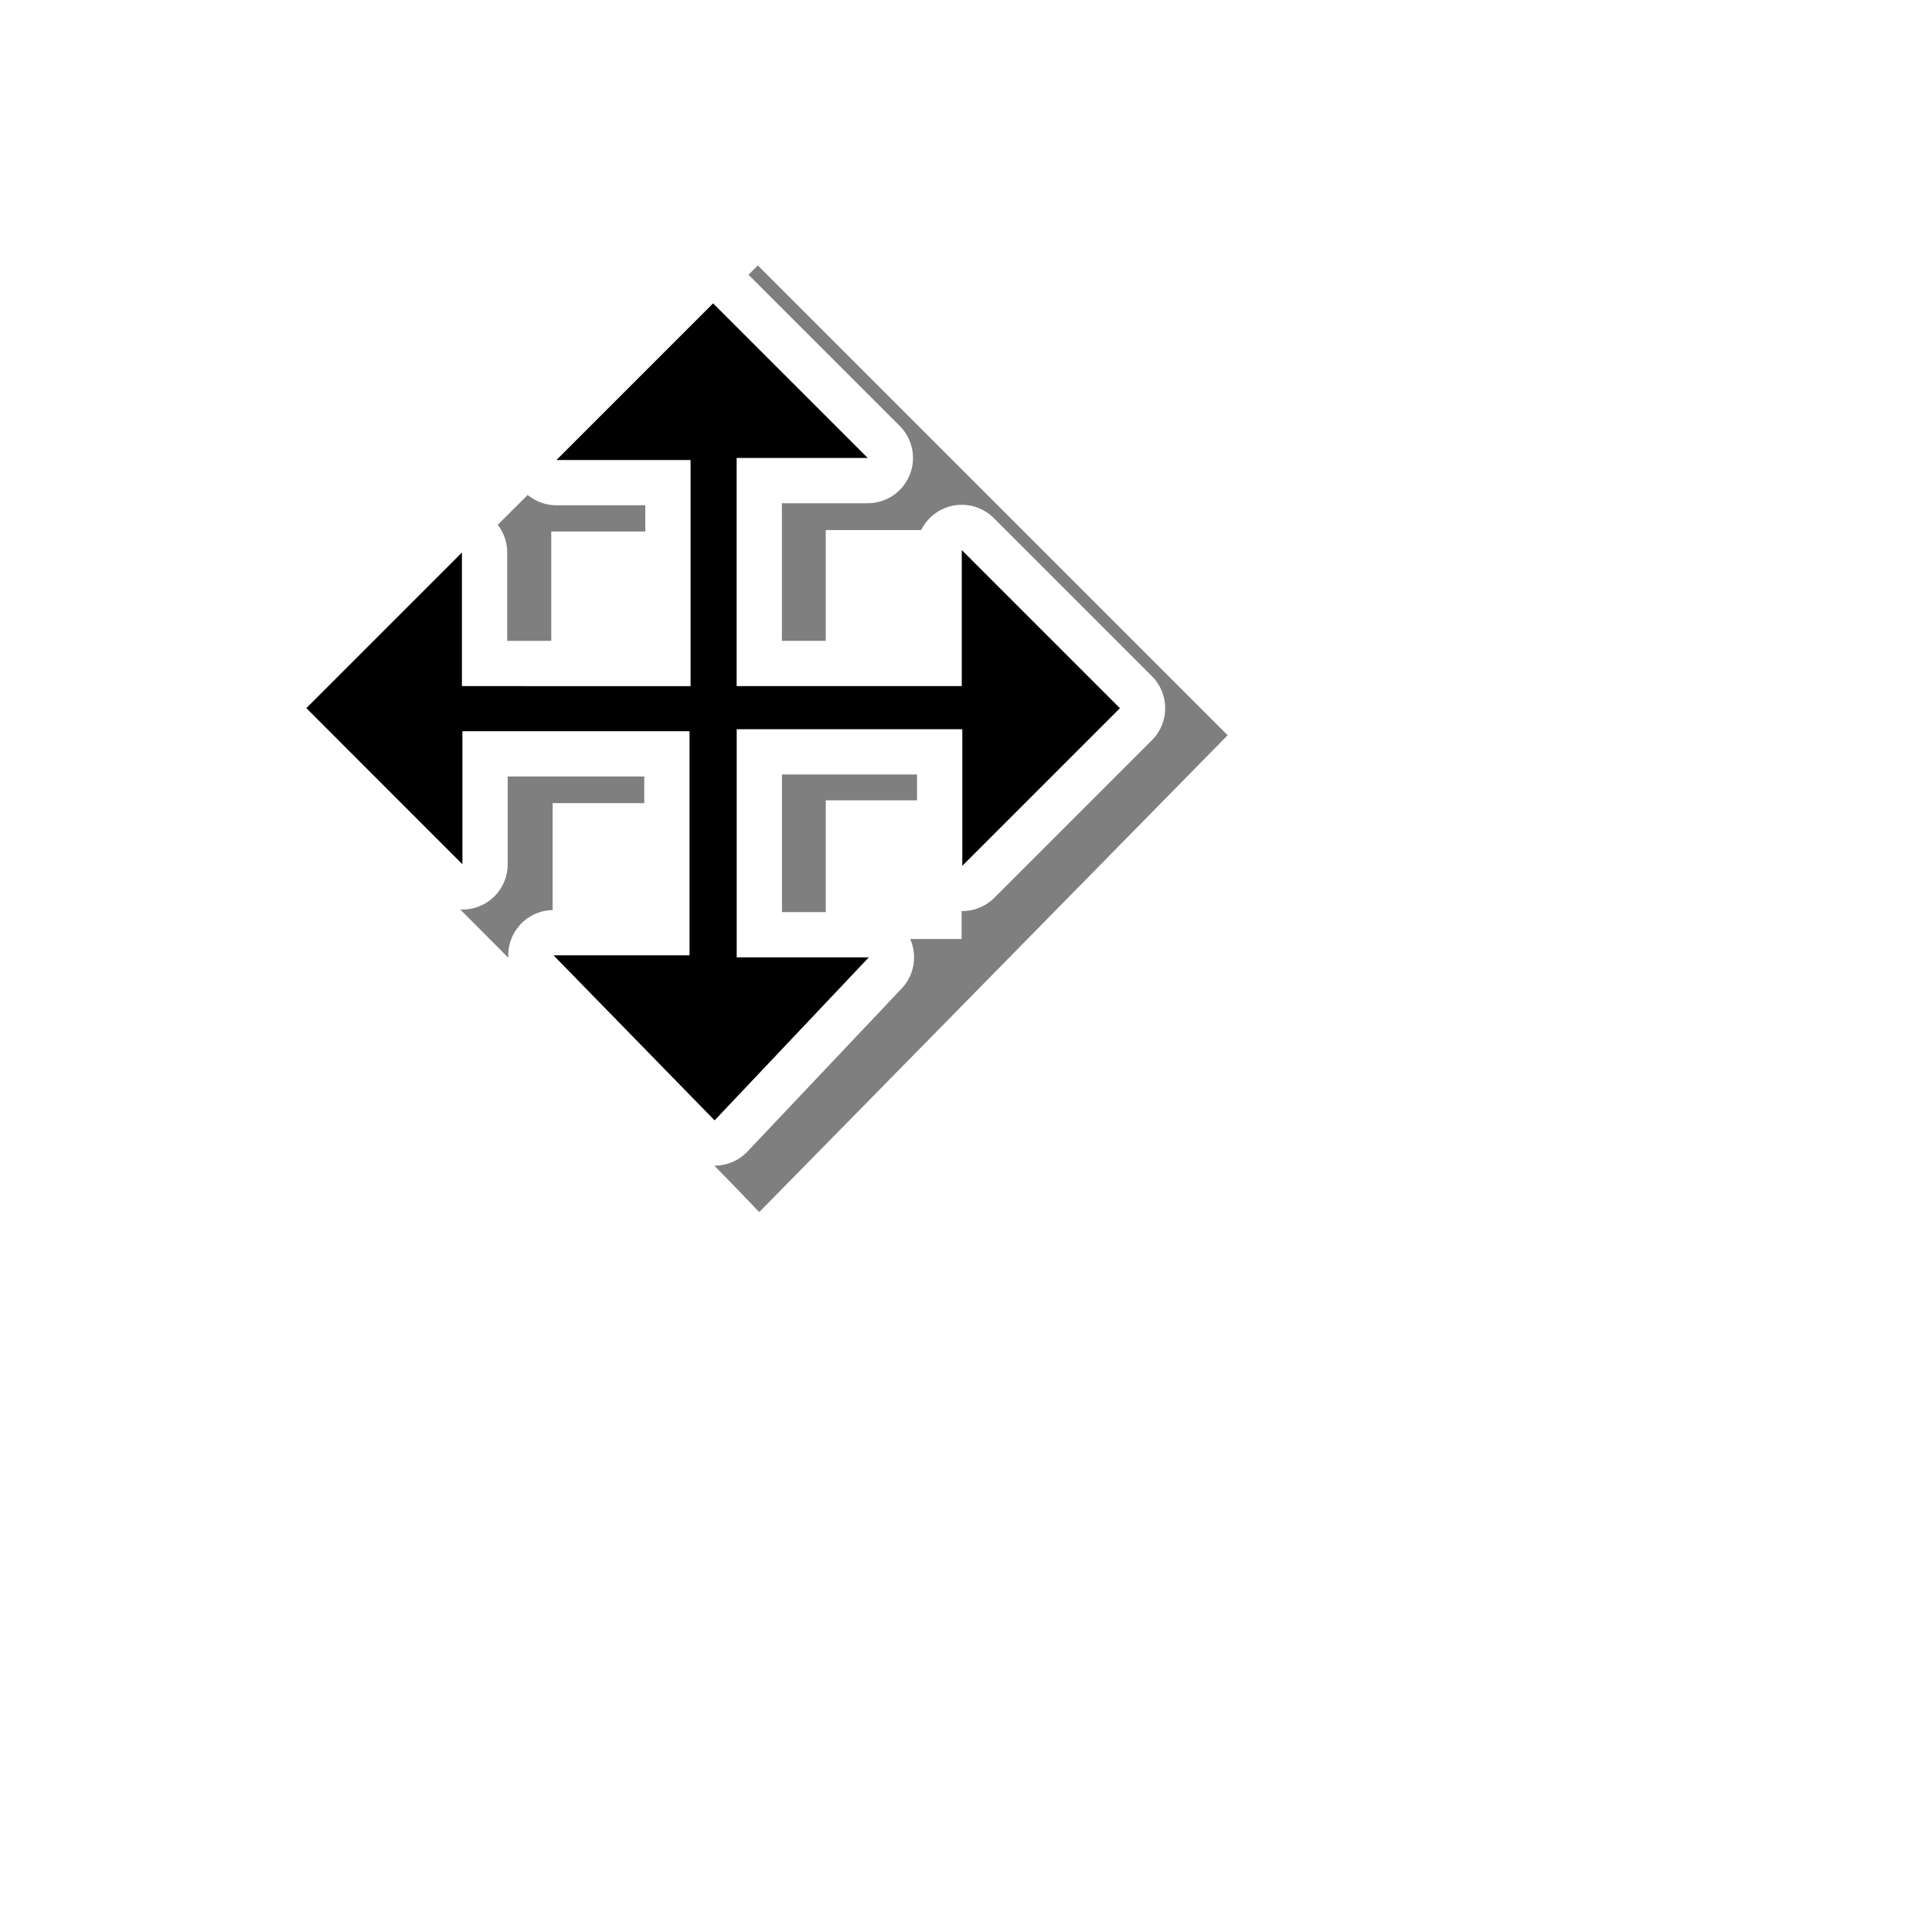 <?xml version="1.0" encoding="UTF-8" standalone="no"?>
<!-- Created with Inkscape (http://www.inkscape.org/) -->

<svg
   width="32px"
   height="32px"
   id="svg2985"
   version="1.1"
   inkscape:version="1.3 (0e150ed, 2023-07-21)"
   sodipodi:docname="resize_all.svg"
   xmlns:inkscape="http://www.inkscape.org/namespaces/inkscape"
   xmlns:sodipodi="http://sodipodi.sourceforge.net/DTD/sodipodi-0.dtd"
   xmlns="http://www.w3.org/2000/svg"
   xmlns:svg="http://www.w3.org/2000/svg"
   xmlns:rdf="http://www.w3.org/1999/02/22-rdf-syntax-ns#"
   xmlns:cc="http://creativecommons.org/ns#"
   xmlns:dc="http://purl.org/dc/elements/1.1/">
  <defs
     id="defs2987">
    <filter
       inkscape:collect="always"
       id="filter9638"
       x="-0.108"
       width="1.217"
       y="-0.108"
       height="1.215">
      <feGaussianBlur
         inkscape:collect="always"
         stdDeviation="0.938"
         id="feGaussianBlur9640" />
    </filter>
  </defs>
  <sodipodi:namedview
     id="base"
     pagecolor="#ffffff"
     bordercolor="#666666"
     borderopacity="1.0"
     inkscape:pageopacity="0.0"
     inkscape:pageshadow="2"
     inkscape:zoom="32"
     inkscape:cx="14.28125"
     inkscape:cy="20.09375"
     inkscape:current-layer="layer1"
     showgrid="true"
     inkscape:grid-bbox="true"
     inkscape:document-units="px"
     inkscape:window-width="2042"
     inkscape:window-height="1244"
     inkscape:window-x="75"
     inkscape:window-y="84"
     inkscape:window-maximized="0"
     inkscape:snap-global="false"
     inkscape:showpageshadow="0"
     inkscape:pagecheckerboard="0"
     inkscape:deskcolor="#d1d1d1">
    <inkscape:grid
       type="xygrid"
       id="grid7730"
       originx="0"
       originy="0"
       spacingy="1"
       spacingx="1"
       units="px"
       visible="true" />
  </sodipodi:namedview>
  <g
     id="layer1"
     inkscape:label="Layer 1"
     inkscape:groupmode="layer">
    <path
       style="color:#000000;font-style:normal;font-variant:normal;font-weight:normal;font-stretch:normal;font-size:medium;line-height:normal;font-family:Sans;-inkscape-font-specification:Sans;text-indent:0;text-align:start;text-decoration:none;text-decoration-line:none;letter-spacing:normal;word-spacing:normal;text-transform:none;writing-mode:lr-tb;direction:ltr;baseline-shift:baseline;text-anchor:start;display:inline;overflow:visible;visibility:visible;fill:#000000;fill-opacity:0.502;fill-rule:nonzero;stroke:none;stroke-width:2;marker:none;filter:url(#filter9638);enable-background:accumulate"
       d="M 12.556,1.784 2.15,12.159 9.855,19.892 c 0.911,0.932 1.834,1.853 2.732,2.798 l 10.344,-10.531 z m 1.5,5.844 c 0.99,0 1.979,0 2.969,0 0,1.01 0,2.021 0,3.031 -0.99,0 -1.979,0 -2.969,0 0,-1.01 0,-2.021 0,-3.031 z m -6.062,0.031 c 1.021,0 2.042,0 3.062,0 0,1 0,2 0,3 -1.021,0 -2.042,0 -3.062,0 0,-1 0,-2 0,-3 z m 6.062,5.937 c 1,0 2,0 3,0 0,1.021 0,2.042 0,3.062 -1,0 -2,0 -3,0 0,-1.021 0,-2.042 0,-3.062 z m -6.031,0.062 c 1,0 2,0 3,0 0,0.979 0,1.958 0,2.938 -1,0 -2,0 -3,0 0,-0.979 0,-1.958 0,-2.938 z"
       id="path9631"
       inkscape:connector-curvature="0"
       sodipodi:nodetypes="cccccccccccccccccccccccccc"
       transform="matrix(0.75,0,0,0.75,3.135,3.059)" />
    <path
       sodipodi:nodetypes="ccccccccccccccccccccccccc"
       inkscape:connector-curvature="0"
       id="path9629"
       d="M 11.438,11.365 V 7.619 H 9.217 l 2.594,-2.594 2.561,2.56 h -2.171 v 3.779 h 3.729 V 9.111 l 2.619,2.619 -2.61,2.61 v -2.262 h -3.737 v 3.779 h 2.188 L 11.836,18.557 9.168,15.823 H 11.421 v -3.712 H 7.659 v 2.204 L 5.074,11.729 7.651,9.152 v 2.212 z"
       style="fill:none;fill-opacity:1;stroke:#ffffff;stroke-width:1.5;stroke-linecap:butt;stroke-linejoin:round;stroke-miterlimit:4;stroke-dasharray:none;stroke-opacity:1" />
    <path
       style="fill:#000000;fill-opacity:1;stroke:none;stroke-width:0.75;stroke-linecap:butt;stroke-linejoin:miter;stroke-miterlimit:4;stroke-dasharray:none;stroke-opacity:1"
       d="M 11.438,11.365 V 7.619 H 9.217 l 2.594,-2.594 2.561,2.56 h -2.171 v 3.779 h 3.729 V 9.111 l 2.619,2.619 -2.61,2.61 v -2.262 h -3.737 v 3.779 h 2.188 L 11.836,18.557 9.168,15.823 H 11.421 v -3.712 H 7.659 v 2.204 L 5.074,11.729 7.651,9.152 v 2.212 z"
       id="path9627"
       inkscape:connector-curvature="0"
       sodipodi:nodetypes="ccccccccccccccccccccccccc" />
  </g>
</svg>
